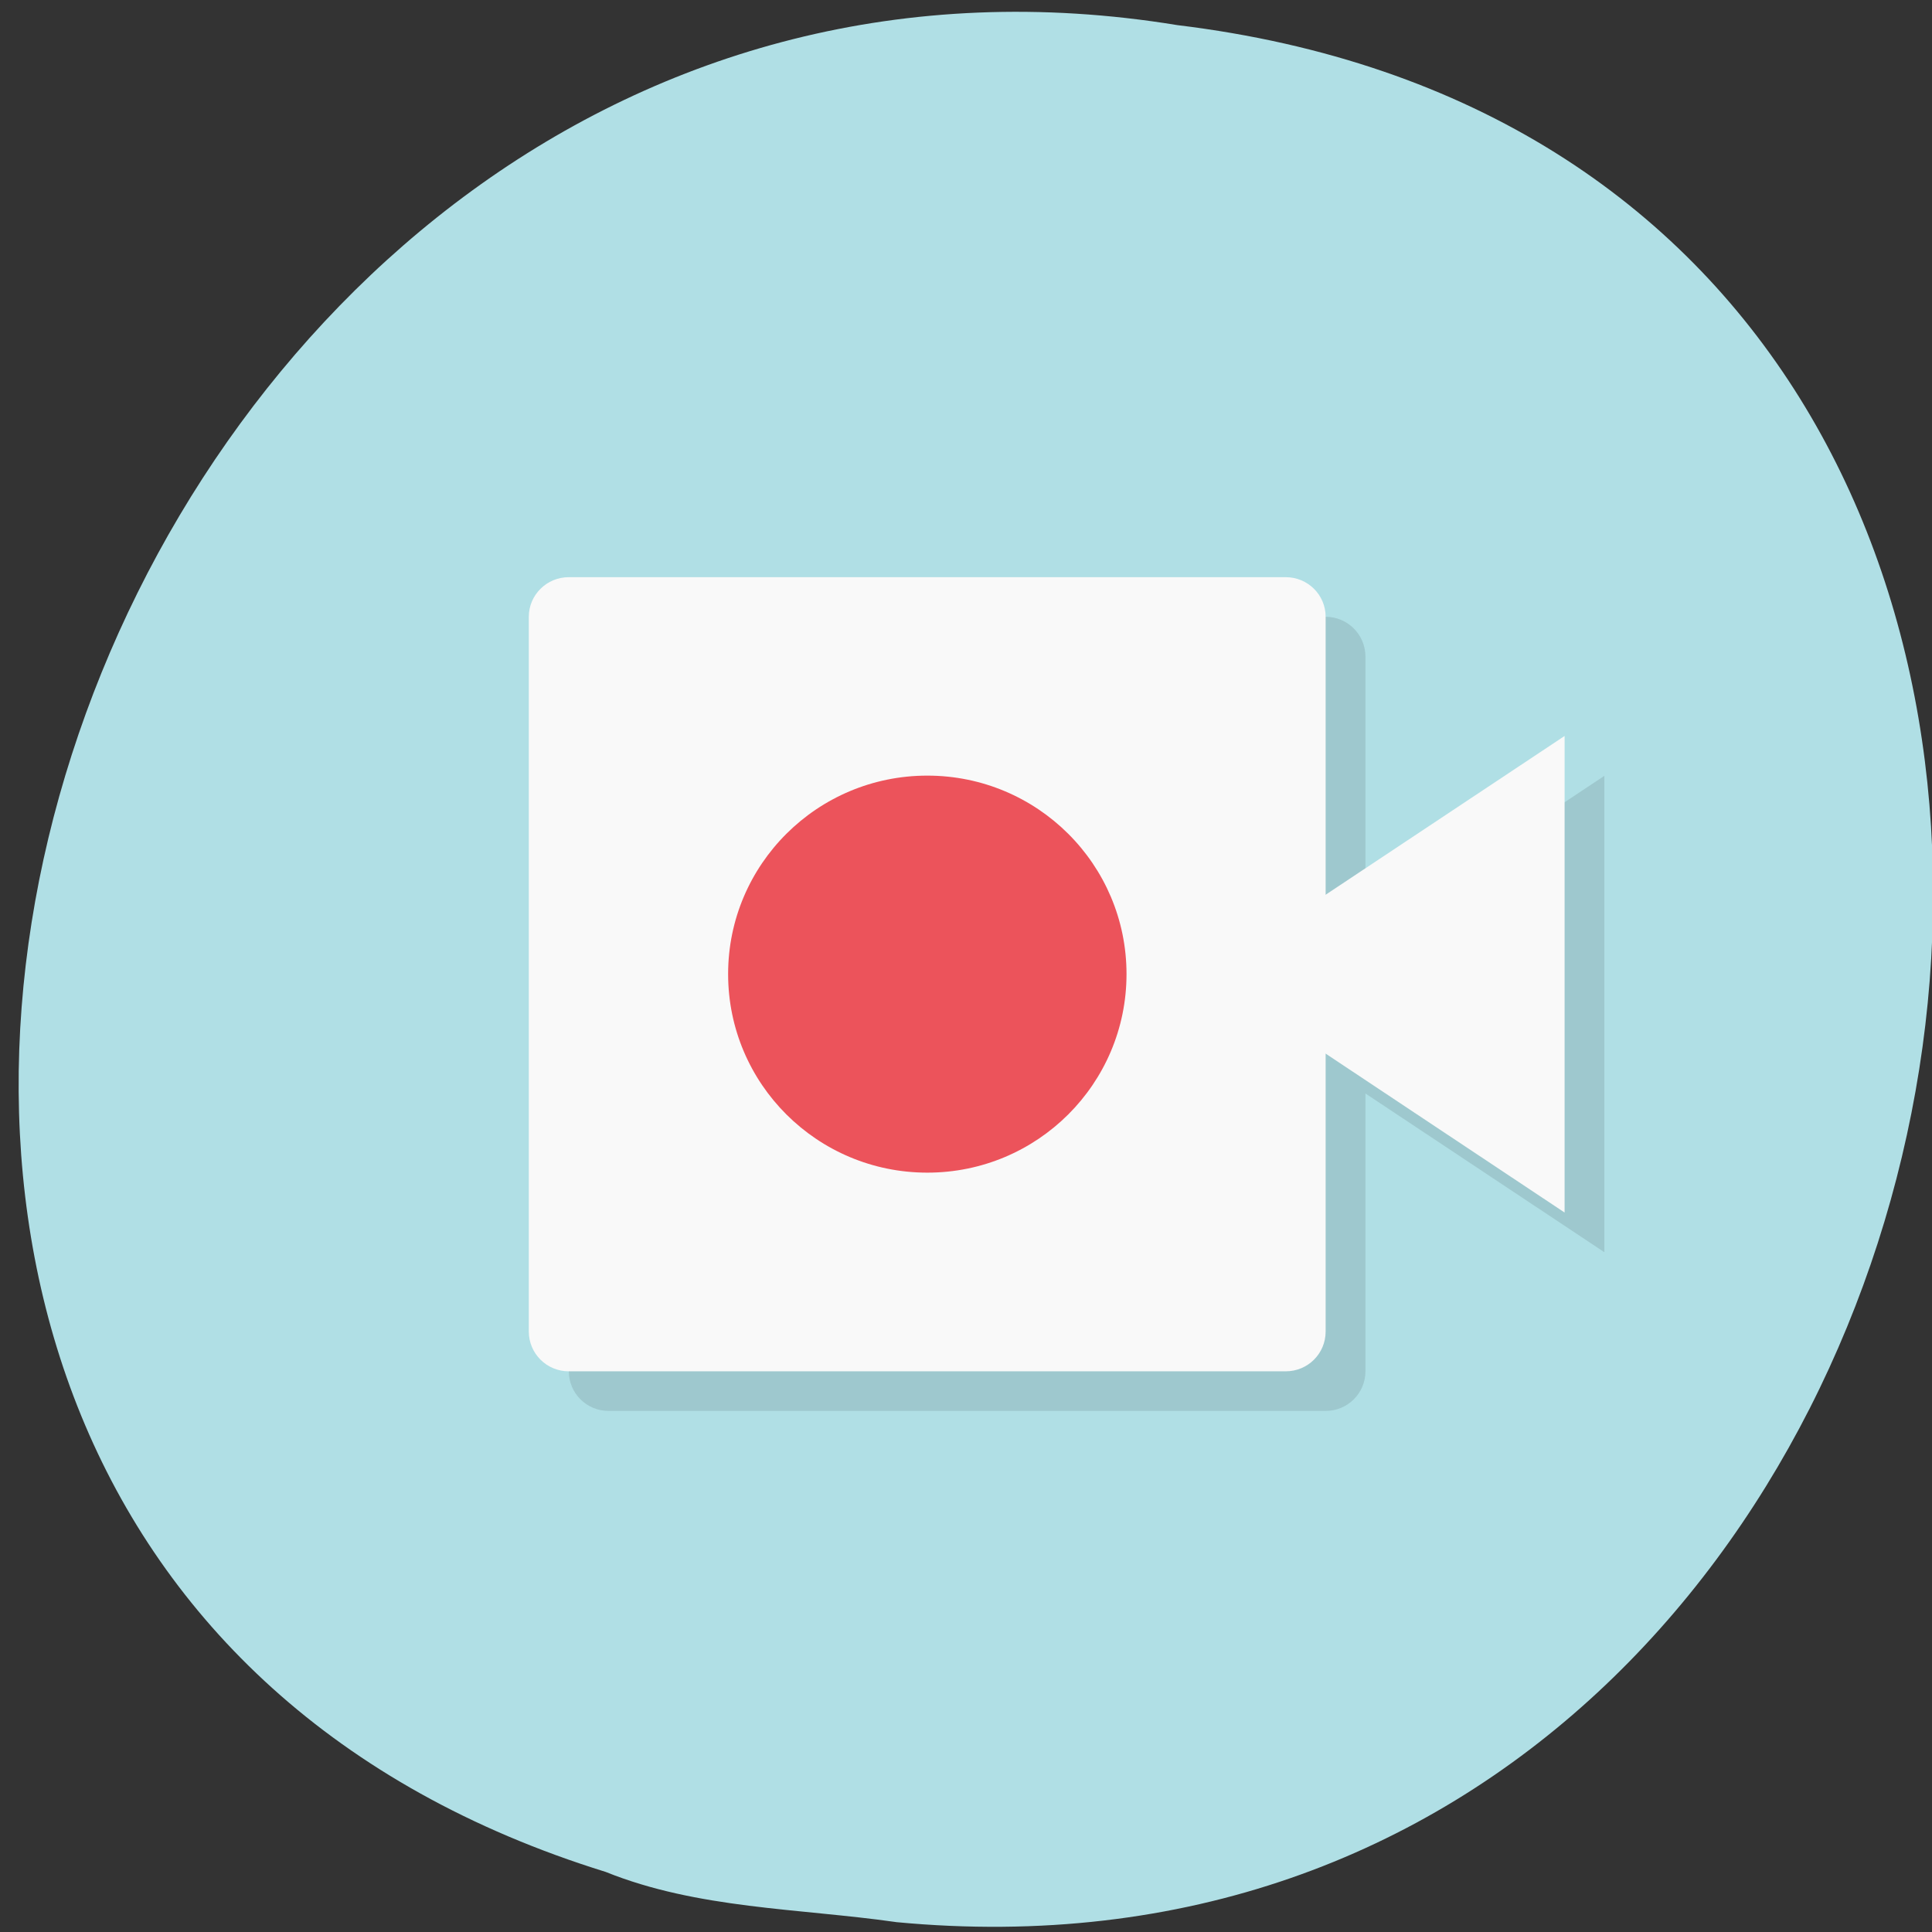<svg xmlns="http://www.w3.org/2000/svg" xmlns:xlink="http://www.w3.org/1999/xlink" viewBox="0 0 48 48"><rect x="0" y="0" width="48" height="48" fill="#333333" stroke="none"/><defs><g id="5" clip-path="url(#4)"><path d="m 15.12 15.324 h 17.816 c 0.547 0 0.988 0.445 0.988 0.988 v 17.758 c 0 0.543 -0.441 0.984 -0.988 0.984 h -17.816 c -0.547 0 -0.988 -0.441 -0.988 -0.984 v -17.758 c 0 -0.543 0.441 -0.988 0.988 -0.988"/><path d="m 33.922 23.22 l 5.938 -3.945 v 11.836 l -5.938 -3.945 h -0.988 v -2.961"/><path d="m 28.977 25.19 c 0 2.723 -2.215 4.934 -4.949 4.934 c -2.734 0 -4.949 -2.211 -4.949 -4.934 c 0 -2.727 2.215 -4.934 4.949 -4.934 c 2.734 0 4.949 2.207 4.949 4.934"/></g><clipPath id="7"><path d="m 31 18 h 8 v 13 h -8"/></clipPath><clipPath id="6"><path d="m 13 14 h 20 v 21 h -20"/></clipPath><clipPath id="8"><path d="m 18 19 h 10 v 11 h -10"/></clipPath><clipPath id="4"><path d="M 0,0 H48 V48 H0 z"/></clipPath><clipPath id="0"><path d="m 2 1 h 46 v 46 h -46"/></clipPath><clipPath id="1"><path d="m 47.781 24.2 c 0 12.539 -10.199 22.691 -22.762 22.691 c -12.566 0 -22.766 -10.152 -22.766 -22.691 c 0 -12.535 10.199 -22.691 22.766 -22.691 c 12.563 0 22.762 10.156 22.762 22.691"/></clipPath><filter id="2" filterUnits="objectBoundingBox" x="0" y="0" width="48" height="48"><feColorMatrix type="matrix" in="SourceGraphic" values="0 0 0 0 1 0 0 0 0 1 0 0 0 0 1 0 0 0 1 0"/></filter><mask id="3"><g filter="url(#2)"><path fill-opacity="0.102" d="M 0,0 H48 V48 H0 z"/></g></mask></defs><path d="m 22.258 47.754 c 28.852 2.742 36.617 -43.539 6.992 -47.13 c -27.24 -4.457 -41.27 37.492 -14.203 45.883 c 2.289 0.922 4.793 0.902 7.211 1.246" fill="#b0dfe5"/><g clip-path="url(#0)"><g clip-path="url(#1)"><use xlink:href="#5" mask="url(#3)"/></g></g><g clip-path="url(#6)"><g clip-path="url(#1)"><path d="m 14.13 14.34 h 17.813 c 0.551 0 0.992 0.441 0.992 0.984 v 17.758 c 0 0.547 -0.441 0.988 -0.992 0.988 h -17.813 c -0.547 0 -0.992 -0.441 -0.992 -0.988 v -17.758 c 0 -0.543 0.445 -0.984 0.992 -0.984" fill="#f9f9f9"/></g></g><g clip-path="url(#7)"><g clip-path="url(#1)"><path d="m 32.934 22.23 l 5.938 -3.945 v 11.84 l -5.938 -3.949 h -0.992 v -2.957" fill="#f9f9f9"/></g></g><g clip-path="url(#8)"><g clip-path="url(#1)"><path d="m 27.988 24.2 c 0 2.727 -2.215 4.934 -4.949 4.934 c -2.734 0 -4.949 -2.207 -4.949 -4.934 c 0 -2.723 2.215 -4.93 4.949 -4.93 c 2.734 0 4.949 2.207 4.949 4.93" fill="#ec535b"/></g></g></svg>